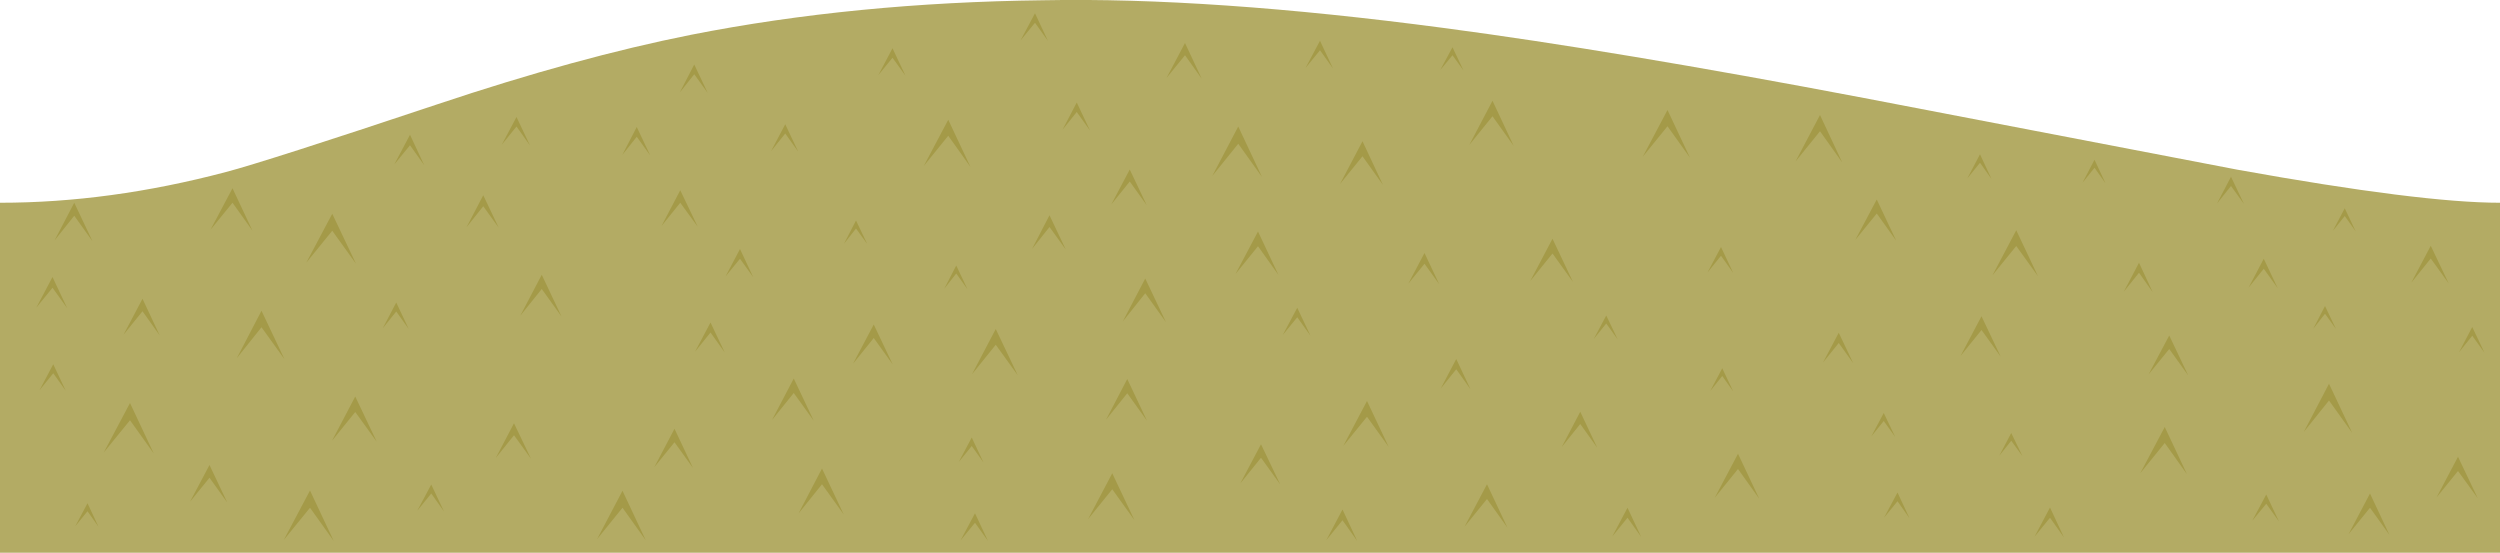<?xml version="1.0" encoding="iso-8859-1"?>
<!-- Generator: Adobe Illustrator 15.1.0, SVG Export Plug-In . SVG Version: 6.00 Build 0)  -->
<!DOCTYPE svg PUBLIC "-//W3C//DTD SVG 1.1//EN" "http://www.w3.org/Graphics/SVG/1.1/DTD/svg11.dtd">
<svg version="1.1" id="ground_x5F_mid_x5F_top_x5F_02.ai"
	 xmlns="http://www.w3.org/2000/svg" xmlns:xlink="http://www.w3.org/1999/xlink" x="0px" y="0px" width="500px" height="110.55px"
	 viewBox="0 0 500 110.55" style="enable-background:new 0 0 500 110.55;" xml:space="preserve">
<g>
	<g>
		<path style="fill-rule:evenodd;clip-rule:evenodd;fill:#B3AB64;" d="M500,40.55v70H0v-70c14.633,0,29.7-2.05,45.2-6.15
			c5.233-1.367,19.333-5.883,42.3-13.55c18.733-6.267,35.65-10.9,50.75-13.9c21.8-4.3,45.283-6.6,70.45-6.9
			c22.233-0.433,48.934,1.417,80.1,5.55c22.7,3,50.7,7.667,84,14c18.101,3.467,43.017,8.25,74.75,14.35
			C471.983,38.35,489.467,40.55,500,40.55z"/>
	</g>
	<g>
		<polygon style="fill-rule:evenodd;clip-rule:evenodd;fill:#A49A48;" points="45.45,100.5 41.9,95.55 38,100.35 41.9,93 		"/>
	</g>
	<g>
		<polygon style="fill-rule:evenodd;clip-rule:evenodd;fill:#A49A48;" points="75.35,88.35 71.05,82.4 66.4,88.15 71.05,79.3 		"/>
	</g>
	<g>
		<polygon style="fill-rule:evenodd;clip-rule:evenodd;fill:#A49A48;" points="106.2,91.75 102.8,87.05 99.15,91.6 102.8,84.65 		
			"/>
	</g>
	<g>
		<polygon style="fill-rule:evenodd;clip-rule:evenodd;fill:#A49A48;" points="138.6,93.6 134.9,88.45 130.85,93.45 134.9,85.75 		
			"/>
	</g>
	<g>
		<polygon style="fill-rule:evenodd;clip-rule:evenodd;fill:#A49A48;" points="158.75,78.6 154.4,84 158.75,75.7 162.75,84.15 		"/>
	</g>
	<g>
		<polygon style="fill-rule:evenodd;clip-rule:evenodd;fill:#A49A48;" points="196.7,92.5 194.35,89.2 191.75,92.4 194.35,87.5 		
			"/>
	</g>
	<g>
		<polygon style="fill-rule:evenodd;clip-rule:evenodd;fill:#A49A48;" points="229.4,84.15 225.45,78.65 221.2,83.95 225.45,75.8 		
			"/>
	</g>
	<g>
		<polygon style="fill-rule:evenodd;clip-rule:evenodd;fill:#A49A48;" points="256.05,96.9 252.2,91.55 248.05,96.7 252.2,88.85 		
			"/>
	</g>
	<g>
		<polygon style="fill-rule:evenodd;clip-rule:evenodd;fill:#A49A48;" points="277.75,89.4 273.4,83.35 268.65,89.2 273.4,80.2 		
			"/>
	</g>
	<g>
		<polygon style="fill-rule:evenodd;clip-rule:evenodd;fill:#A49A48;" points="319.45,89.55 316.05,84.8 312.35,89.4 316.05,82.35 
					"/>
	</g>
	<g>
		<polygon style="fill-rule:evenodd;clip-rule:evenodd;fill:#A49A48;" points="351.85,99.75 347.6,93.8 342.95,99.55 347.6,90.75 		
			"/>
	</g>
	<g>
		<polygon style="fill-rule:evenodd;clip-rule:evenodd;fill:#A49A48;" points="381.9,103.65 379.5,100.25 376.8,103.55 379.5,98.5 
					"/>
	</g>
	<g>
		<polygon style="fill-rule:evenodd;clip-rule:evenodd;fill:#A49A48;" points="404.5,91.25 402.25,88.15 399.85,91.15 402.25,86.6 
					"/>
	</g>
	<g>
		<polygon style="fill-rule:evenodd;clip-rule:evenodd;fill:#A49A48;" points="421.1,36.65 418.9,33.55 416.5,36.55 418.9,31.95 		
			"/>
	</g>
	<g>
		<polygon style="fill-rule:evenodd;clip-rule:evenodd;fill:#A49A48;" points="437.4,94.85 432.95,88.6 428.05,94.65 432.95,85.4 		
			"/>
	</g>
	<g>
		<polygon style="fill-rule:evenodd;clip-rule:evenodd;fill:#A49A48;" points="470.45,86.6 465.8,80.1 460.75,86.4 465.8,76.75 		
			"/>
	</g>
	<g>
		<polygon style="fill-rule:evenodd;clip-rule:evenodd;fill:#A49A48;" points="495.55,99.65 491.6,94.2 487.3,99.5 491.6,91.35 		
			"/>
	</g>
	<g>
		<polygon style="fill-rule:evenodd;clip-rule:evenodd;fill:#A49A48;" points="226.9,104.05 222.45,97.85 217.6,103.85 
			222.45,94.65 		"/>
	</g>
	<g>
		<polygon style="fill-rule:evenodd;clip-rule:evenodd;fill:#A49A48;" points="455.8,104.3 453.25,100.75 450.45,104.15 
			453.25,98.9 		"/>
	</g>
	<g>
		<polygon style="fill-rule:evenodd;clip-rule:evenodd;fill:#A49A48;" points="168.75,102.9 164.4,96.85 159.7,102.7 164.4,93.7 		
			"/>
	</g>
	<g>
		<polygon style="fill-rule:evenodd;clip-rule:evenodd;fill:#A49A48;" points="496.9,70.55 494.45,67.15 491.8,70.45 494.45,65.4 		
			"/>
	</g>
	<g>
		<polygon style="fill-rule:evenodd;clip-rule:evenodd;fill:#A49A48;" points="467.2,65.8 465,62.75 462.65,65.75 465,61.2 		"/>
	</g>
	<g>
		<polygon style="fill-rule:evenodd;clip-rule:evenodd;fill:#A49A48;" points="437.65,75.1 433.85,69.8 429.7,74.9 433.85,67.1 		
			"/>
	</g>
	<g>
		<polygon style="fill-rule:evenodd;clip-rule:evenodd;fill:#A49A48;" points="400.15,71.35 396.3,66 392.1,71.2 396.3,63.25 		"/>
	</g>
	<g>
		<polygon style="fill-rule:evenodd;clip-rule:evenodd;fill:#A49A48;" points="370.65,72.65 367.75,68.6 364.6,72.5 367.75,66.55 		
			"/>
	</g>
	<g>
		<polygon style="fill-rule:evenodd;clip-rule:evenodd;fill:#A49A48;" points="346.65,78.3 344.45,75.2 342.05,78.2 344.45,73.65 		
			"/>
	</g>
	<g>
		<polygon style="fill-rule:evenodd;clip-rule:evenodd;fill:#A49A48;" points="471.15,46.3 468.95,43.2 466.55,46.2 468.95,41.65 		
			"/>
	</g>
	<g>
		<polygon style="fill-rule:evenodd;clip-rule:evenodd;fill:#A49A48;" points="292.7,14.1 290.5,11.05 288.05,14 290.5,9.45 		"/>
	</g>
	<g>
		<polygon style="fill-rule:evenodd;clip-rule:evenodd;fill:#A49A48;" points="323.55,67.9 321.25,64.7 318.75,67.8 321.25,63.1 		
			"/>
	</g>
	<g>
		<polygon style="fill-rule:evenodd;clip-rule:evenodd;fill:#A49A48;" points="379.05,87.4 376.75,84.2 374.25,87.3 376.75,82.6 		
			"/>
	</g>
	<g>
		<polygon style="fill-rule:evenodd;clip-rule:evenodd;fill:#A49A48;" points="294.1,77.85 291.25,73.85 288.15,77.7 291.25,71.8 		
			"/>
	</g>
	<g>
		<polygon style="fill-rule:evenodd;clip-rule:evenodd;fill:#A49A48;" points="262.1,67.15 259.45,63.45 256.55,67 259.45,61.55 		
			"/>
	</g>
	<g>
		<polygon style="fill-rule:evenodd;clip-rule:evenodd;fill:#A49A48;" points="266.6,13.7 264,10.05 261.1,13.6 264,8.15 		"/>
	</g>
	<g>
		<polygon style="fill-rule:evenodd;clip-rule:evenodd;fill:#A49A48;" points="218,26.1 215.35,22.4 212.5,25.95 215.35,20.5 		"/>
	</g>
	<g>
		<polygon style="fill-rule:evenodd;clip-rule:evenodd;fill:#A49A48;" points="197.6,108.2 195,104.55 192.1,108.1 195,102.65 		"/>
	</g>
	<g>
		<polygon style="fill-rule:evenodd;clip-rule:evenodd;fill:#A49A48;" points="209.6,8.2 207,4.55 204.1,8.1 207,2.65 		"/>
	</g>
	<g>
		<polygon style="fill-rule:evenodd;clip-rule:evenodd;fill:#A49A48;" points="233.2,64.45 229.05,58.65 224.55,64.3 229.05,55.7 		
			"/>
	</g>
	<g>
		<polygon style="fill-rule:evenodd;clip-rule:evenodd;fill:#A49A48;" points="199.15,68.95 194.4,74.85 199.15,65.8 203.55,75.05 
					"/>
	</g>
	<g>
		<polygon style="fill-rule:evenodd;clip-rule:evenodd;fill:#A49A48;" points="178.55,72.9 174.75,67.6 170.6,72.75 174.75,64.9 		
			"/>
	</g>
	<g>
		<polygon style="fill-rule:evenodd;clip-rule:evenodd;fill:#A49A48;" points="144.95,70.5 142.1,66.5 139,70.35 142.1,64.5 		"/>
	</g>
	<g>
		<polygon style="fill-rule:evenodd;clip-rule:evenodd;fill:#A49A48;" points="412.8,107.5 410,103.55 406.9,107.35 410,101.5 		"/>
	</g>
	<g>
		<polygon style="fill-rule:evenodd;clip-rule:evenodd;fill:#A49A48;" points="112.3,63.3 108.35,57.8 104.05,63.15 108.35,54.95 		
			"/>
	</g>
	<g>
		<polygon style="fill-rule:evenodd;clip-rule:evenodd;fill:#A49A48;" points="79.25,62.3 76.55,65.65 79.25,60.5 81.75,65.8 		"/>
	</g>
	<g>
		<polygon style="fill-rule:evenodd;clip-rule:evenodd;fill:#A49A48;" points="13.15,78.15 10.65,74.65 7.9,78.05 10.65,72.85 		"/>
	</g>
	<g>
		<polygon style="fill-rule:evenodd;clip-rule:evenodd;fill:#A49A48;" points="56.9,71.85 52.3,65.45 47.35,71.65 52.3,62.15 		"/>
	</g>
	<g>
		<polygon style="fill-rule:evenodd;clip-rule:evenodd;fill:#A49A48;" points="31.95,67.1 28.5,62.25 24.7,66.95 28.5,59.75 		"/>
	</g>
	<g>
		<polygon style="fill-rule:evenodd;clip-rule:evenodd;fill:#A49A48;" points="18.5,48.25 14.85,43.15 10.9,48.1 14.85,40.55 		"/>
	</g>
	<g>
		<polygon style="fill-rule:evenodd;clip-rule:evenodd;fill:#A49A48;" points="50.5,46.15 46.5,40.55 42.1,45.95 46.5,37.65 		"/>
	</g>
	<g>
		<polygon style="fill-rule:evenodd;clip-rule:evenodd;fill:#A49A48;" points="71.2,52.75 66.45,46.15 61.25,52.55 66.45,42.75 		
			"/>
	</g>
	<g>
		<polygon style="fill-rule:evenodd;clip-rule:evenodd;fill:#A49A48;" points="99.75,45.55 96.65,41.25 93.3,45.45 96.65,39.05 		
			"/>
	</g>
	<g>
		<polygon style="fill-rule:evenodd;clip-rule:evenodd;fill:#A49A48;" points="130.05,31.1 127.35,27.35 124.45,31 127.35,25.4 		
			"/>
	</g>
	<g>
		<polygon style="fill-rule:evenodd;clip-rule:evenodd;fill:#A49A48;" points="141.55,18.6 138.85,14.85 135.95,18.5 138.85,12.9 		
			"/>
	</g>
	<g>
		<polygon style="fill-rule:evenodd;clip-rule:evenodd;fill:#A49A48;" points="150.65,55.45 148,51.75 145.1,55.3 148,49.8 		"/>
	</g>
	<g>
		<polygon style="fill-rule:evenodd;clip-rule:evenodd;fill:#A49A48;" points="193.5,57.85 191.25,54.7 188.85,57.75 191.25,53.1 		
			"/>
	</g>
	<g>
		<polygon style="fill-rule:evenodd;clip-rule:evenodd;fill:#A49A48;" points="173.45,48.8 171.2,45.7 168.8,48.75 171.2,44.1 		"/>
	</g>
	<g>
		<polygon style="fill-rule:evenodd;clip-rule:evenodd;fill:#A49A48;" points="19.7,105.35 17.5,102.25 15.05,105.25 17.5,100.65 		
			"/>
	</g>
	<g>
		<polygon style="fill-rule:evenodd;clip-rule:evenodd;fill:#A49A48;" points="229.35,41.05 225.95,36.3 222.25,40.9 225.95,33.9 		
			"/>
	</g>
	<g>
		<polygon style="fill-rule:evenodd;clip-rule:evenodd;fill:#A49A48;" points="240.35,15.75 237,11.05 233.3,15.6 237,8.6 		"/>
	</g>
	<g>
		<polygon style="fill-rule:evenodd;clip-rule:evenodd;fill:#A49A48;" points="255.7,55 251.6,49.25 247.1,54.8 251.6,46.3 		"/>
	</g>
	<g>
		<polygon style="fill-rule:evenodd;clip-rule:evenodd;fill:#A49A48;" points="287.85,56.85 284.9,52.75 281.65,56.75 284.9,50.6 		
			"/>
	</g>
	<g>
		<polygon style="fill-rule:evenodd;clip-rule:evenodd;fill:#A49A48;" points="314.6,56.4 310.5,50.7 306.05,56.2 310.5,47.75 		"/>
	</g>
	<g>
		<polygon style="fill-rule:evenodd;clip-rule:evenodd;fill:#A49A48;" points="346.65,54.6 344.2,51.15 341.5,54.5 344.2,49.4 		"/>
	</g>
	<g>
		<polygon style="fill-rule:evenodd;clip-rule:evenodd;fill:#A49A48;" points="379.25,48.15 375.35,42.7 371.05,48 375.35,39.9 		
			"/>
	</g>
	<g>
		<polygon style="fill-rule:evenodd;clip-rule:evenodd;fill:#A49A48;" points="403.25,49.2 398.5,55.05 403.25,46.05 407.6,55.25 		
			"/>
	</g>
	<g>
		<polygon style="fill-rule:evenodd;clip-rule:evenodd;fill:#A49A48;" points="430.55,58.45 427.8,54.55 424.75,58.35 427.8,52.55 
					"/>
	</g>
	<g>
		<polygon style="fill-rule:evenodd;clip-rule:evenodd;fill:#A49A48;" points="455.55,57.65 452.75,53.75 449.7,57.55 452.75,51.75 
					"/>
	</g>
	<g>
		<polygon style="fill-rule:evenodd;clip-rule:evenodd;fill:#A49A48;" points="489.75,56.7 486.15,51.7 482.25,56.55 486.15,49.15 
					"/>
	</g>
	<g>
		<polygon style="fill-rule:evenodd;clip-rule:evenodd;fill:#A49A48;" points="30.75,90.7 26,84.05 20.75,90.5 26,80.6 		"/>
	</g>
	<g>
		<polygon style="fill-rule:evenodd;clip-rule:evenodd;fill:#A49A48;" points="66.75,108.2 62,101.55 56.75,108 62,98.1 		"/>
	</g>
	<g>
		<polygon style="fill-rule:evenodd;clip-rule:evenodd;fill:#A49A48;" points="271.45,108.2 268.5,104.05 265.25,108.05 
			268.5,101.9 		"/>
	</g>
	<g>
		<polygon style="fill-rule:evenodd;clip-rule:evenodd;fill:#A49A48;" points="301.5,105.55 297.4,99.8 292.9,105.35 297.4,96.85 		
			"/>
	</g>
	<g>
		<polygon style="fill-rule:evenodd;clip-rule:evenodd;fill:#A49A48;" points="88.8,102.3 86.25,98.7 83.45,102.15 86.25,96.9 		"/>
	</g>
	<g>
		<polygon style="fill-rule:evenodd;clip-rule:evenodd;fill:#A49A48;" points="477.9,107 474,101.55 469.7,106.85 474,98.7 		"/>
	</g>
	<g>
		<polygon style="fill-rule:evenodd;clip-rule:evenodd;fill:#A49A48;" points="448.8,40.8 446.2,37.2 443.4,40.7 446.2,35.35 		"/>
	</g>
	<g>
		<polygon style="fill-rule:evenodd;clip-rule:evenodd;fill:#A49A48;" points="328.25,107.4 325.5,103.55 322.45,107.3 
			325.5,101.55 		"/>
	</g>
	<g>
		<polygon style="fill-rule:evenodd;clip-rule:evenodd;fill:#A49A48;" points="398.3,35.8 396,32.55 393.45,35.7 396,30.85 		"/>
	</g>
	<g>
		<polygon style="fill-rule:evenodd;clip-rule:evenodd;fill:#A49A48;" points="364,26.25 359.1,32.3 364,23 368.45,32.5 		"/>
	</g>
	<g>
		<polygon style="fill-rule:evenodd;clip-rule:evenodd;fill:#A49A48;" points="338,31.55 333.5,25.25 328.55,31.35 333.5,22 		"/>
	</g>
	<g>
		<polygon style="fill-rule:evenodd;clip-rule:evenodd;fill:#A49A48;" points="302.75,29.2 298.5,23.25 293.85,29 298.5,20.15 		"/>
	</g>
	<g>
		<polygon style="fill-rule:evenodd;clip-rule:evenodd;fill:#A49A48;" points="276.6,37 272.5,31.25 268,36.8 272.5,28.25 		"/>
	</g>
	<g>
		<polygon style="fill-rule:evenodd;clip-rule:evenodd;fill:#A49A48;" points="252.4,35.4 247.65,28.75 242.45,35.2 247.65,25.3 		
			"/>
	</g>
	<g>
		<polygon style="fill-rule:evenodd;clip-rule:evenodd;fill:#A49A48;" points="213.15,49.9 209.9,45.4 206.4,49.8 209.9,43.05 		"/>
	</g>
	<g>
		<polygon style="fill-rule:evenodd;clip-rule:evenodd;fill:#A49A48;" points="194.1,33.4 189.65,27.15 184.75,33.2 189.65,23.95 		
			"/>
	</g>
	<g>
		<polygon style="fill-rule:evenodd;clip-rule:evenodd;fill:#A49A48;" points="159.65,30.35 157.05,26.7 154.2,30.25 157.05,24.85 
					"/>
	</g>
	<g>
		<polygon style="fill-rule:evenodd;clip-rule:evenodd;fill:#A49A48;" points="181.1,15.15 178.5,11.55 175.65,15.05 178.5,9.65 		
			"/>
	</g>
	<g>
		<polygon style="fill-rule:evenodd;clip-rule:evenodd;fill:#A49A48;" points="139.55,45.35 136.05,40.55 132.3,45.2 136.05,38.05 
					"/>
	</g>
	<g>
		<polygon style="fill-rule:evenodd;clip-rule:evenodd;fill:#A49A48;" points="106,29.1 103.3,25.3 100.35,28.95 103.3,23.4 		"/>
	</g>
	<g>
		<polygon style="fill-rule:evenodd;clip-rule:evenodd;fill:#A49A48;" points="129.15,108.05 124.5,101.55 119.4,107.85 
			124.5,98.15 		"/>
	</g>
	<g>
		<polygon style="fill-rule:evenodd;clip-rule:evenodd;fill:#A49A48;" points="84.85,33.05 82,29.05 78.85,32.9 82,26.95 		"/>
	</g>
	<g>
		<polygon style="fill-rule:evenodd;clip-rule:evenodd;fill:#A49A48;" points="13.45,61.65 10.5,57.55 7.25,61.55 10.5,55.4 		"/>
	</g>
</g>
</svg>
